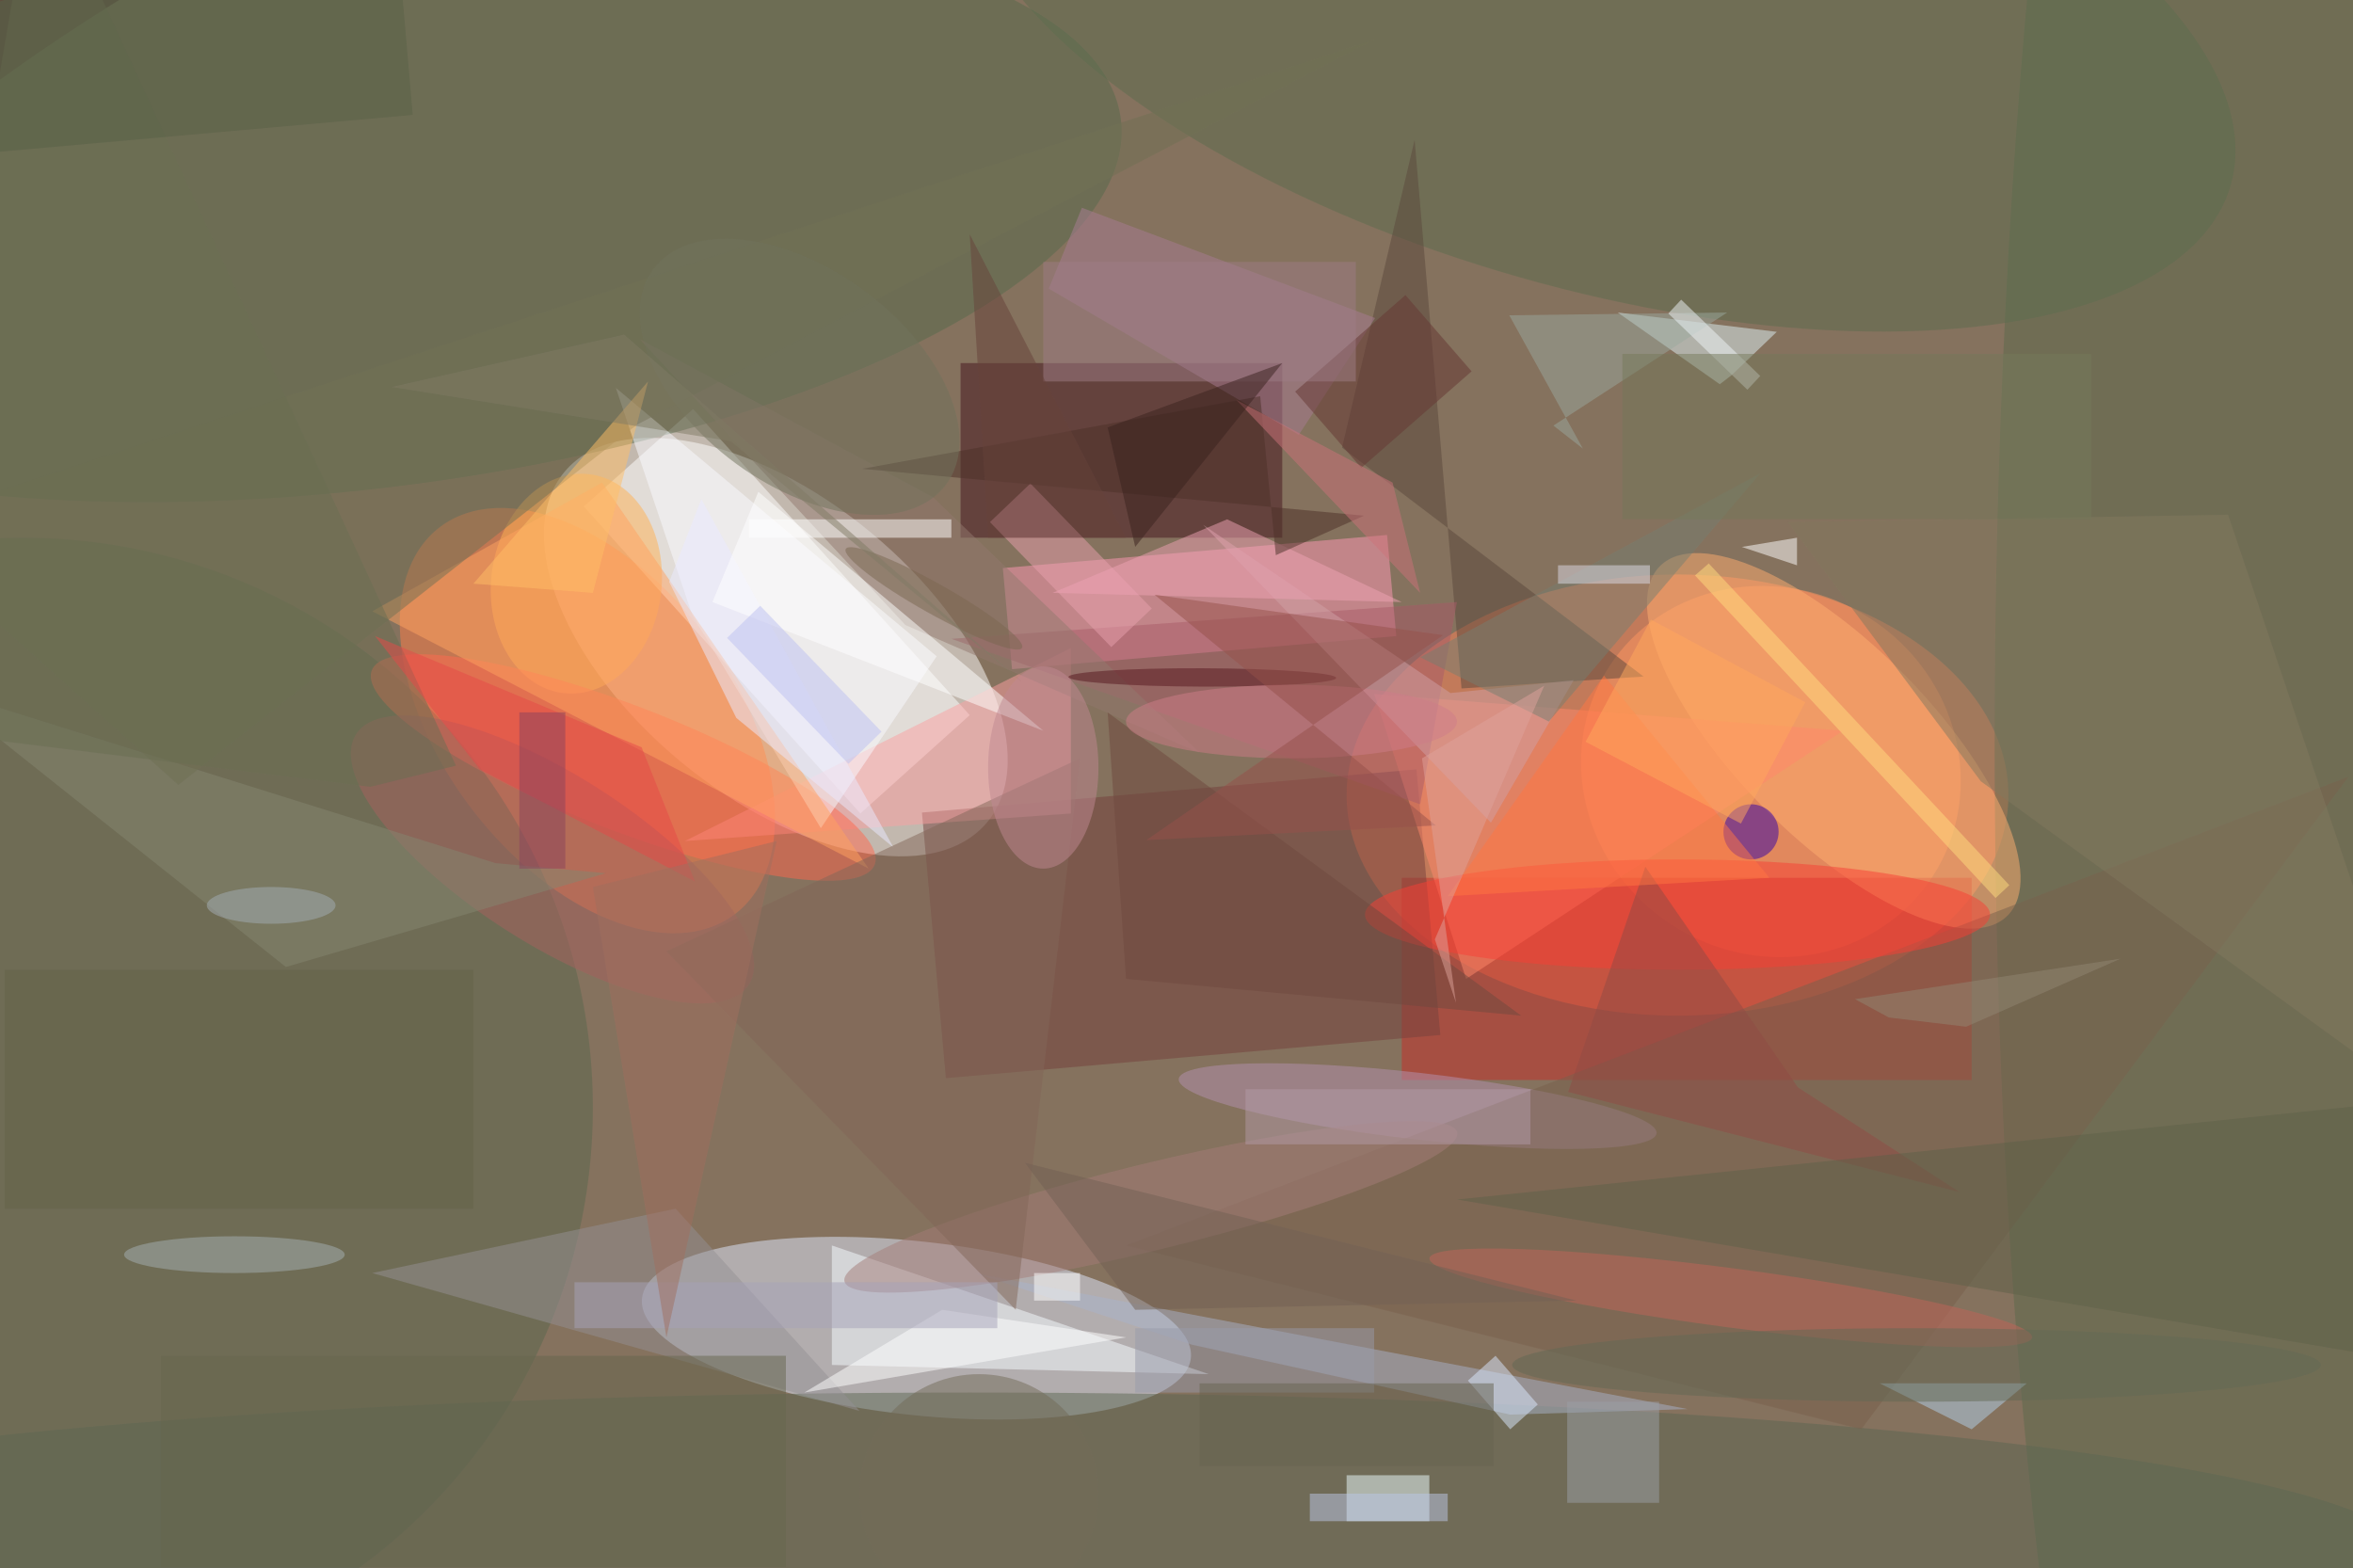 <svg xmlns="http://www.w3.org/2000/svg" viewBox="0 0 3460 2306"><defs/><filter id="a"><feGaussianBlur stdDeviation="12"/></filter><rect width="100%" height="100%" fill="#673e3a"/><g filter="url(#a)"><g fill-opacity=".5" transform="translate(6.8 6.8) scale(13.516)"><circle r="1" fill="#a5a782" transform="matrix(194.102 -35.274 22.833 125.641 133 88.4)"/><circle r="1" fill="#fff" transform="matrix(10.325 -12.481 23.011 19.037 83.9 69.9)"/><ellipse cx="182" cy="86" fill="#ff8458" rx="36" ry="24"/><circle r="1" fill="#e1ebff" transform="matrix(-1.024 9.389 -29.853 -3.255 99.2 144)"/><circle r="1" fill="#ff7e48" transform="matrix(12.584 -9.609 16.067 21.043 63.4 77.9)"/><path fill="#fff" d="M74.9 44L105 77.3 93.1 88 63 54.6z"/><circle cx="2" cy="120" r="62" fill="#5a684f"/><circle r="1" fill="#566a4c" transform="matrix(3.605 30.006 -83.146 9.989 38.3 22.5)"/><circle r="1" fill="#ff9760" transform="rotate(-57.2 172.6 -134.5) scale(19.86 20.976)"/><path fill="#44151f" d="M104 39h35v19h-35z"/><path fill="#c92f29" d="M152 95h62v22h-62z"/><path fill="#ff9bb7" d="M150.4 57.7l1 11-41.8 3.6-1-11z"/><circle r="1" fill="#5d6a4c" transform="matrix(3.448 -190.215 38.345 .695 255 63.8)"/><path fill="#75413c" d="M153.6 83.2l2.6 28.9-53.8 4.7-2.6-28.9z"/><circle r="1" fill="#5d6c4f" transform="matrix(8.453 -29.673 68.891 19.624 173.3 0)"/><circle r="1" fill="#ffb052" transform="matrix(-1.379 11.914 -9.214 -1.066 62.2 63)"/><path fill="#f6fdff" d="M90 148l41 1-41-14z"/><ellipse cx="105" cy="169" fill="#5c6753" rx="157" ry="18"/><circle r="1" fill="#ffaf71" transform="matrix(18.893 19.027 -7.475 7.422 199 80.1)"/><path fill="#fca0a2" d="M116 88l-42 3 42-21z"/><path fill="#def2f7" d="M187.9 40.3l-1.3 1-11.1-7.8 17.3 2.1z"/><circle r="1" fill="#ff694e" transform="matrix(2.446 -6.332 27.358 10.568 67.3 83)"/><circle r="1" fill="#b593b1" transform="rotate(-83.5 144 -26.2) scale(3.623 26.159)"/><path fill="#ff886b" d="M149 75l10 31 41-27z"/><path fill="#fafbff" d="M74.8 66.4l-8.3-24.7 34.9 29.2-12.6 18.7z"/><path fill="#5b483d" d="M145.5 48.2l32.8 24.9-19.8 1.3-5.1-59.7z"/><path fill="#79614d" d="M202 155l-80-20 133-51z"/><path fill="#a85a68" d="M103 69l55-4-4 22z"/><path fill="#edfdff" d="M146 160h9v5h-9z"/><path fill="#a9b2ca" d="M105.5 138l77.6 14.8-19.3.6-34.6-7.6z"/><path fill="#a97d95" d="M113.6 30.9l3.6-8.8 31.9 12-8.3 12.7z"/><path fill="#959194" d="M73 131l20 22-53-15z"/><path fill="#92796e" d="M101 53.6L69.1 36.4 98 67.5l32 13.9z"/><path fill="#fff" d="M81 56h22v2H81z"/><ellipse cx="182" cy="99" fill="#f83f34" rx="34" ry="6"/><circle r="1" fill="#a7615e" transform="matrix(4.937 -7.749 21.372 13.615 59.6 93)"/><path fill="#d1a0a6" d="M170.7 73.5l-13.4 1.4-26.9-18.3L161.7 89z"/><circle cx="190" cy="90" r="3" fill="#3000aa"/><path fill="#83795f" d="M215 84.5l48.5 35.2-21.6-64.2-47.9.8z"/><path fill="#777f70" d="M168 78l-14-7 37-20z"/><path fill="#ffa360" d="M65 52l29 42-54-28z"/><path fill="#b2d2ed" d="M220 150h-16l10 5z"/><path fill="#fff" d="M195 61l-6-2 6-1z"/><path fill="#858670" d="M30.6 104.7l34.8-10.2-12-1.1-61-19.1z"/><path fill="#717155" d="M-12.5 56.8l31.4 28.1 49.9-39.2L149 3.8z"/><circle r="1" fill="#c06559" transform="matrix(-32.779 -4.315 .42 -3.191 187.8 140.7)"/><path fill="#914a45" d="M170.1 118.3l42.6 10.9-17.6-11.4-16.6-24z"/><path fill="#e8a0af" d="M124.8 65.7l-4.4 4.2-13.2-13.6 4.4-4.2z"/><path fill="#5f6048" d="M264 119l-6 28-100-17z"/><path fill="#ff7742" d="M174 73l-17 24 35-2z"/><circle r="1" fill="#a47d78" transform="matrix(1.12 4.599 -33.327 8.116 124.7 130.8)"/><path fill="#ffdd7f" d="M183.9 62.1l1.5-1.3 32.7 35-1.5 1.4z"/><circle r="1" fill="#57171e" transform="matrix(-.004 1 -14.562 -.051 130.3 73.2)"/><ellipse cx="25" cy="136" fill="#a5b0b5" rx="12" ry="2"/><path fill="#eea3b4" d="M114 64l38 1-19-9z"/><path fill="#999aab" d="M123 144h26v7h-26z"/><path fill="#4c3029" d="M136.6 42.6l-43.3 7.9 54.6 5.1-9.6 4.3z"/><path fill="#6e493e" d="M120 77l2 29 43 4z"/><path fill="#fff" d="M87 151l35-6-20-3z"/><path fill="#9a9fa7" d="M170 152h10v11h-10z"/><path fill="#643632" d="M147.6 50.4l-7.2-8.3 12-10.5 7.2 8.3z"/><ellipse cx="140" cy="78" fill="#ce7d88" rx="18" ry="4"/><path fill="#9e7c86" d="M113 28h34v13h-34z"/><path fill="#67674e" d="M17 147h68v23H17z"/><path fill="#b39aa7" d="M135 118h31v6h-31z"/><path fill="#ebeaff" d="M75.8 53.8l20.9 37.9-17.1-14.1-7.3-14.8z"/><path fill="#cd727a" d="M151 52l3 12-20-21z"/><path fill="#9ba89e" d="M163.7 33.8l23.7-.3-18.9 12.3 3.2 2.5z"/><path fill="#826658" d="M72 103l45-21-7 60z"/><path fill="#fff" d="M113 79L77 65l5-12z"/><path fill="#6a6e52" d="M49.1 82.8L3.5-16l-16.2 94.6 52.5 6.5z"/><path fill="#636349" d="M0 105h51v26H0z"/><path fill="#ffa95d" d="M172 80.2l7.1-13.3 16.8 9-7 13.2z"/><circle r="1" fill="#70725c" transform="matrix(15.954 11.677 -6.914 9.447 86.5 40.5)"/><path fill="#dbe9ff" d="M159.2 149.7l3-2.7 4.6 5.3-3 2.7z"/><path fill="#97514a" d="M125.1 64.2l31.4 4.4-32.3 22.3 31.5-1.6z"/><path fill="#e74849" d="M51.7 83.2L40.3 68.7l29 12.1 5.8 14.6z"/><circle cx="106" cy="162" r="13" fill="#736b58"/><path fill="#a6a3b9" d="M62 139h46v5H62z"/><ellipse cx="29" cy="98" fill="#a5aeb6" rx="7" ry="2"/><path fill="#66423a" d="M107 58l-2-33 17 33z"/><ellipse cx="208" cy="148" fill="#636854" rx="44" ry="4"/><path fill="#3a231f" d="M123 59l-3-13 19-7z"/><path fill="#dfa29b" d="M155.6 101.7l11.9-27.6-13.3 7.9 3.7 26.6z"/><path fill="#bcc0f0" d="M78.6 68.9l3.6-3.5 13.2 13.7-3.6 3.5z"/><path fill="#596047" d="M42.5-10l1.9 22-44.9 4-1.9-22z"/><path fill="#928672" d="M230.2 103.8l-16.8 7.4-8.4-1-3.7-2z"/><path fill="#8b425d" d="M56 77h5v17h-5z"/><path fill="#dfdde9" d="M169 61h10v2h-10z"/><path fill="#ffbe66" d="M64 64l6-23-19 22z"/><path fill="#fff" d="M112 138h5v3h-5z"/><circle r="1" fill="#7b6750" transform="matrix(-9.588 -5.381 .809 -1.442 101.1 64.6)"/><ellipse cx="113" cy="83" fill="#c18992" rx="6" ry="11"/><path fill="#817a64" d="M79 47.5l31.7 26.2-43.3-37.8-25.3 5.7z"/><path fill="#eff5f8" d="M189.6 41.9l-8.6-8.3 1.4-1.5 8.6 8.3z"/><path fill="#726154" d="M123 142l-12-16 60 15z"/><path fill="#a06e5f" d="M84 91l-12 54-8-49z"/><path fill="#74785a" d="M176 38h51v18h-51z"/><path fill="#666351" d="M130 150h32v9h-32z"/><path fill="#bcc7e9" d="M142 162h15v3h-15z"/></g></g></svg>